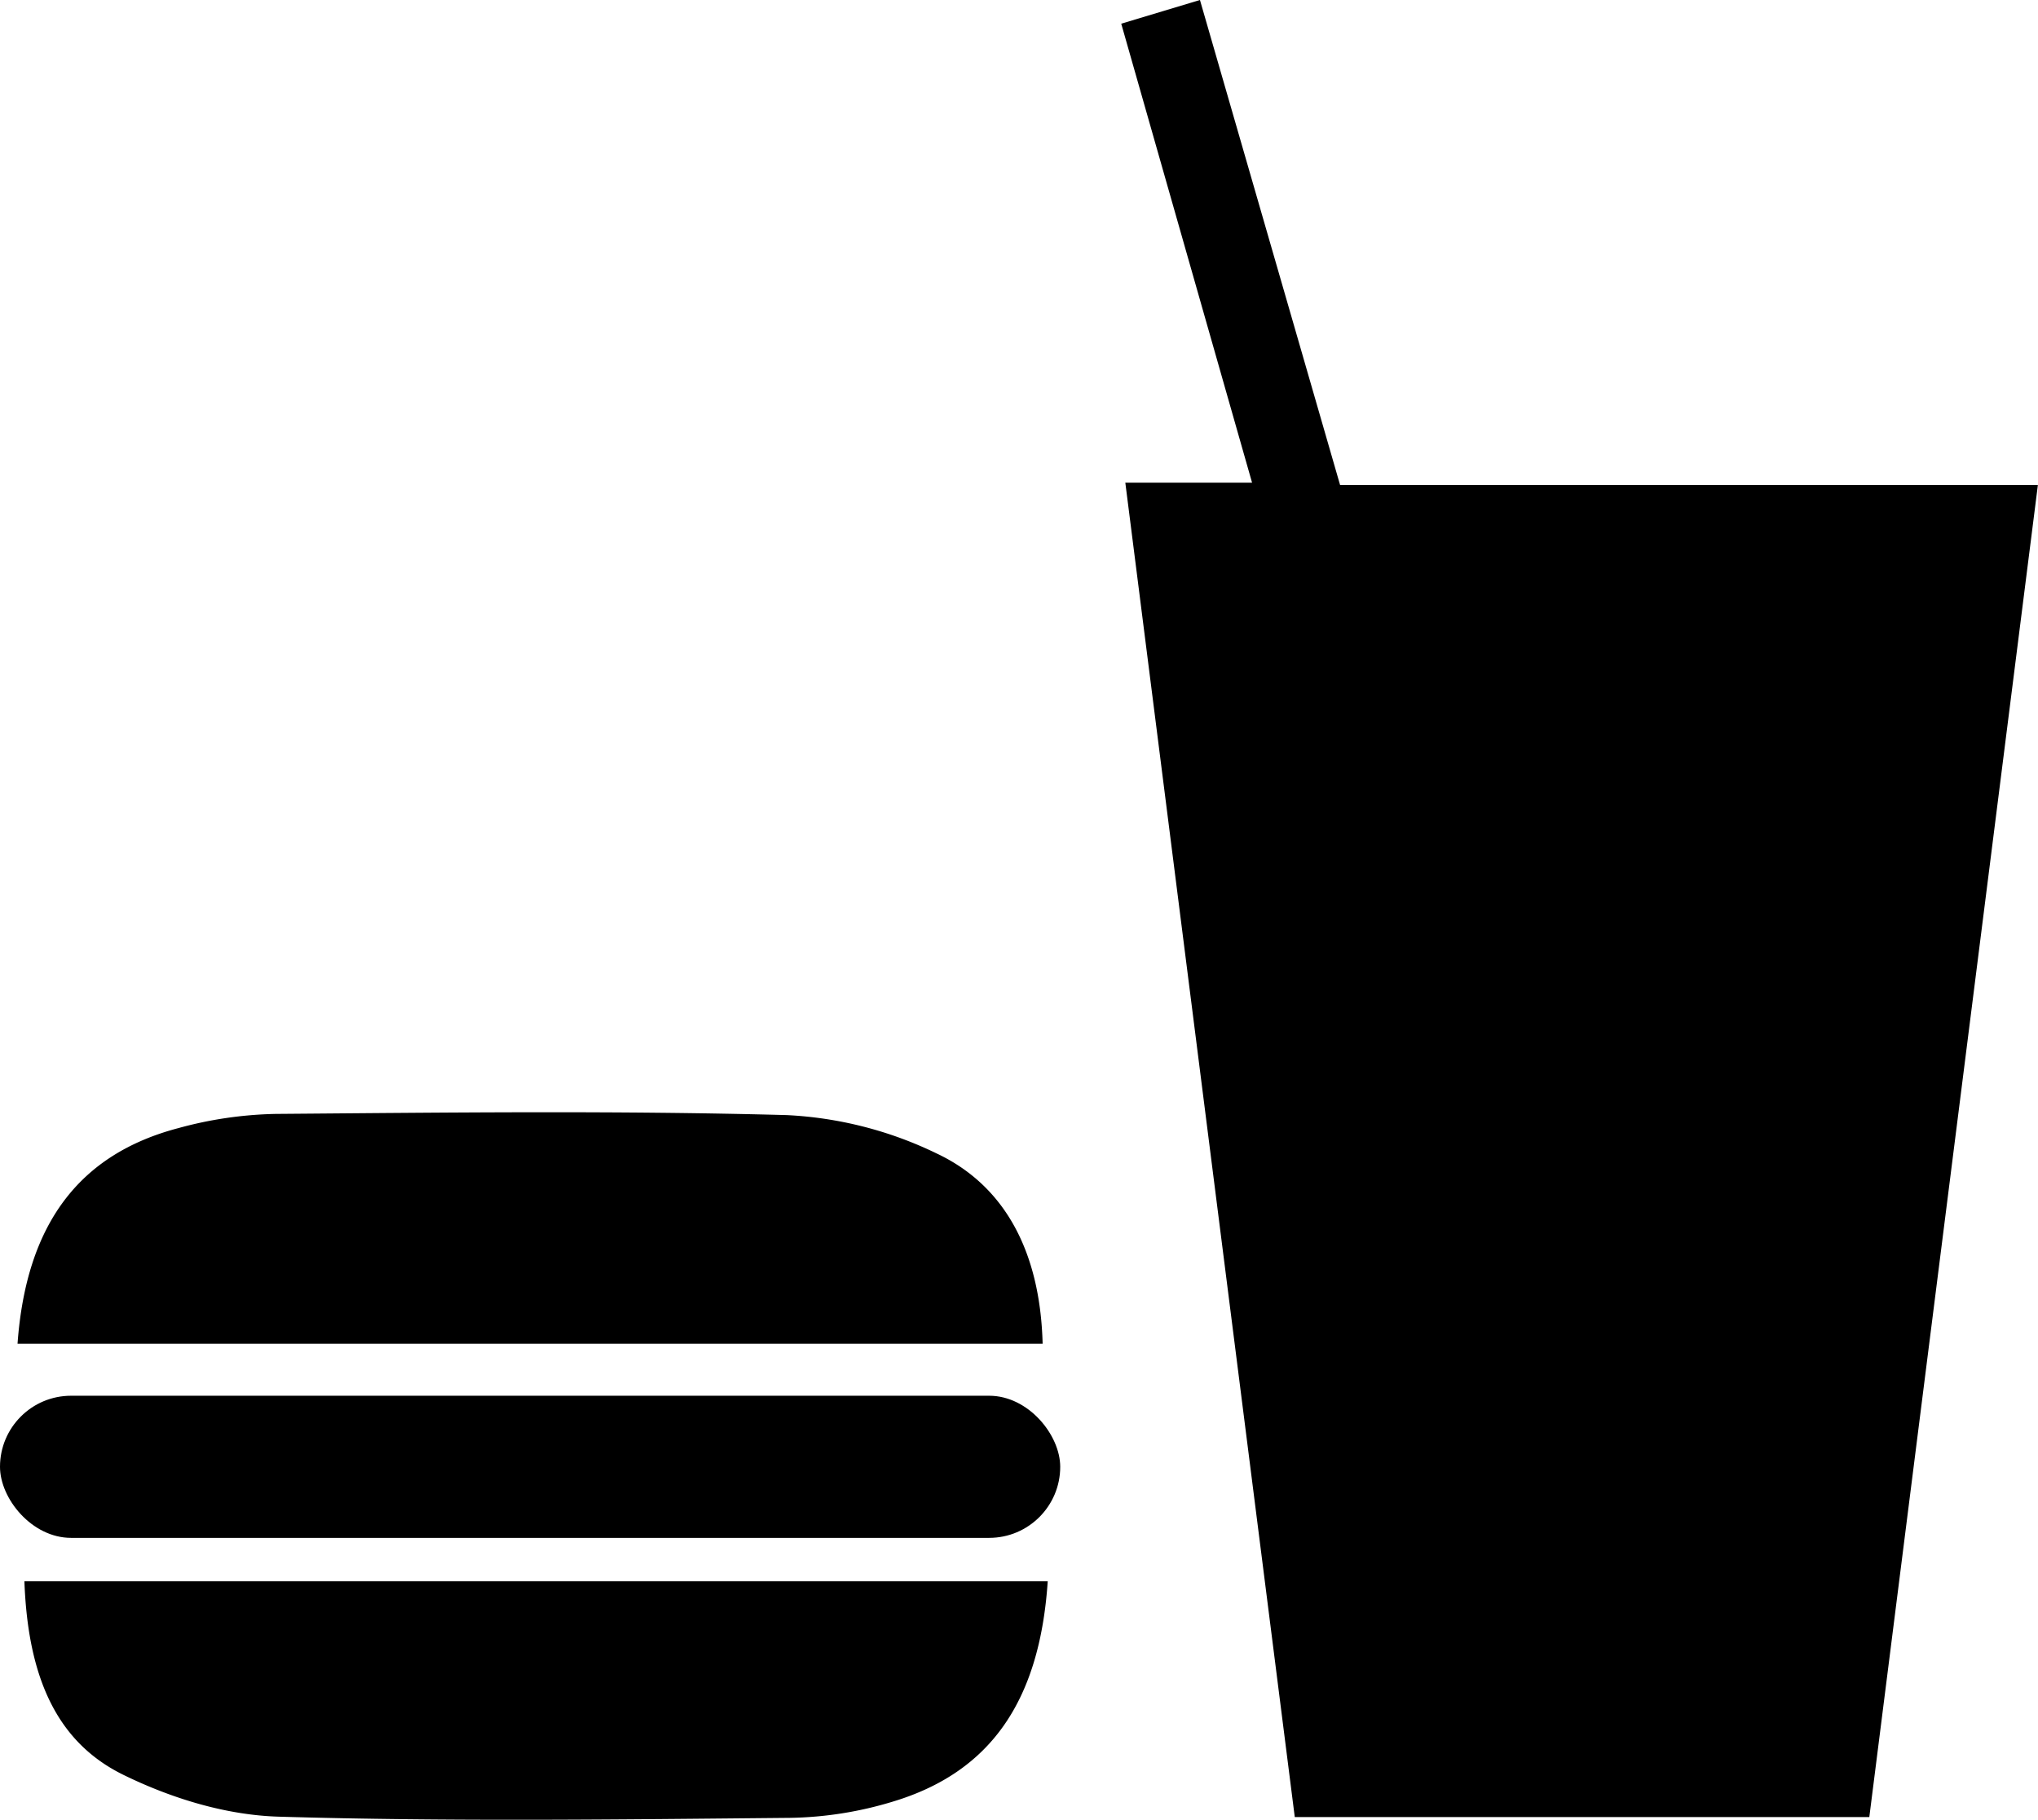 <svg id="Layer_1" data-name="Layer 1" xmlns="http://www.w3.org/2000/svg" viewBox="0 0 344.08 307.29"><title>2</title><path d="M-7596.9-524.8h97l28.46-224.94h-117.81l-23.66-81.9-13.29,4,22.09,77.51h-21.4Z" transform="translate(7815.5 831.64)"/><path d="M-7638.61-564.62c-1.36,20.37-9.77,32.31-26.26,37.24a62.69,62.69,0,0,1-17.23,2.71c-28.78.27-57.58,0.65-86.35-.2-8.77-.26-17.88-3-26.09-7-11.37-5.51-16.25-16.51-16.84-32.75h172.76Z" transform="translate(7815.5 831.64)"/><path d="M-7812.54-604.73c1.46-20.15,10.36-32,27.18-36.42a66.54,66.54,0,0,1,16.38-2.39c28.77-.23,57.55-0.58,86.3.2a65.07,65.07,0,0,1,25.28,6.46c11.42,5.36,17.52,16.44,17.93,32.15h-173.06Z" transform="translate(7815.5 831.64)"/><rect y="235.69" width="179" height="24" rx="12" ry="12"/></svg>